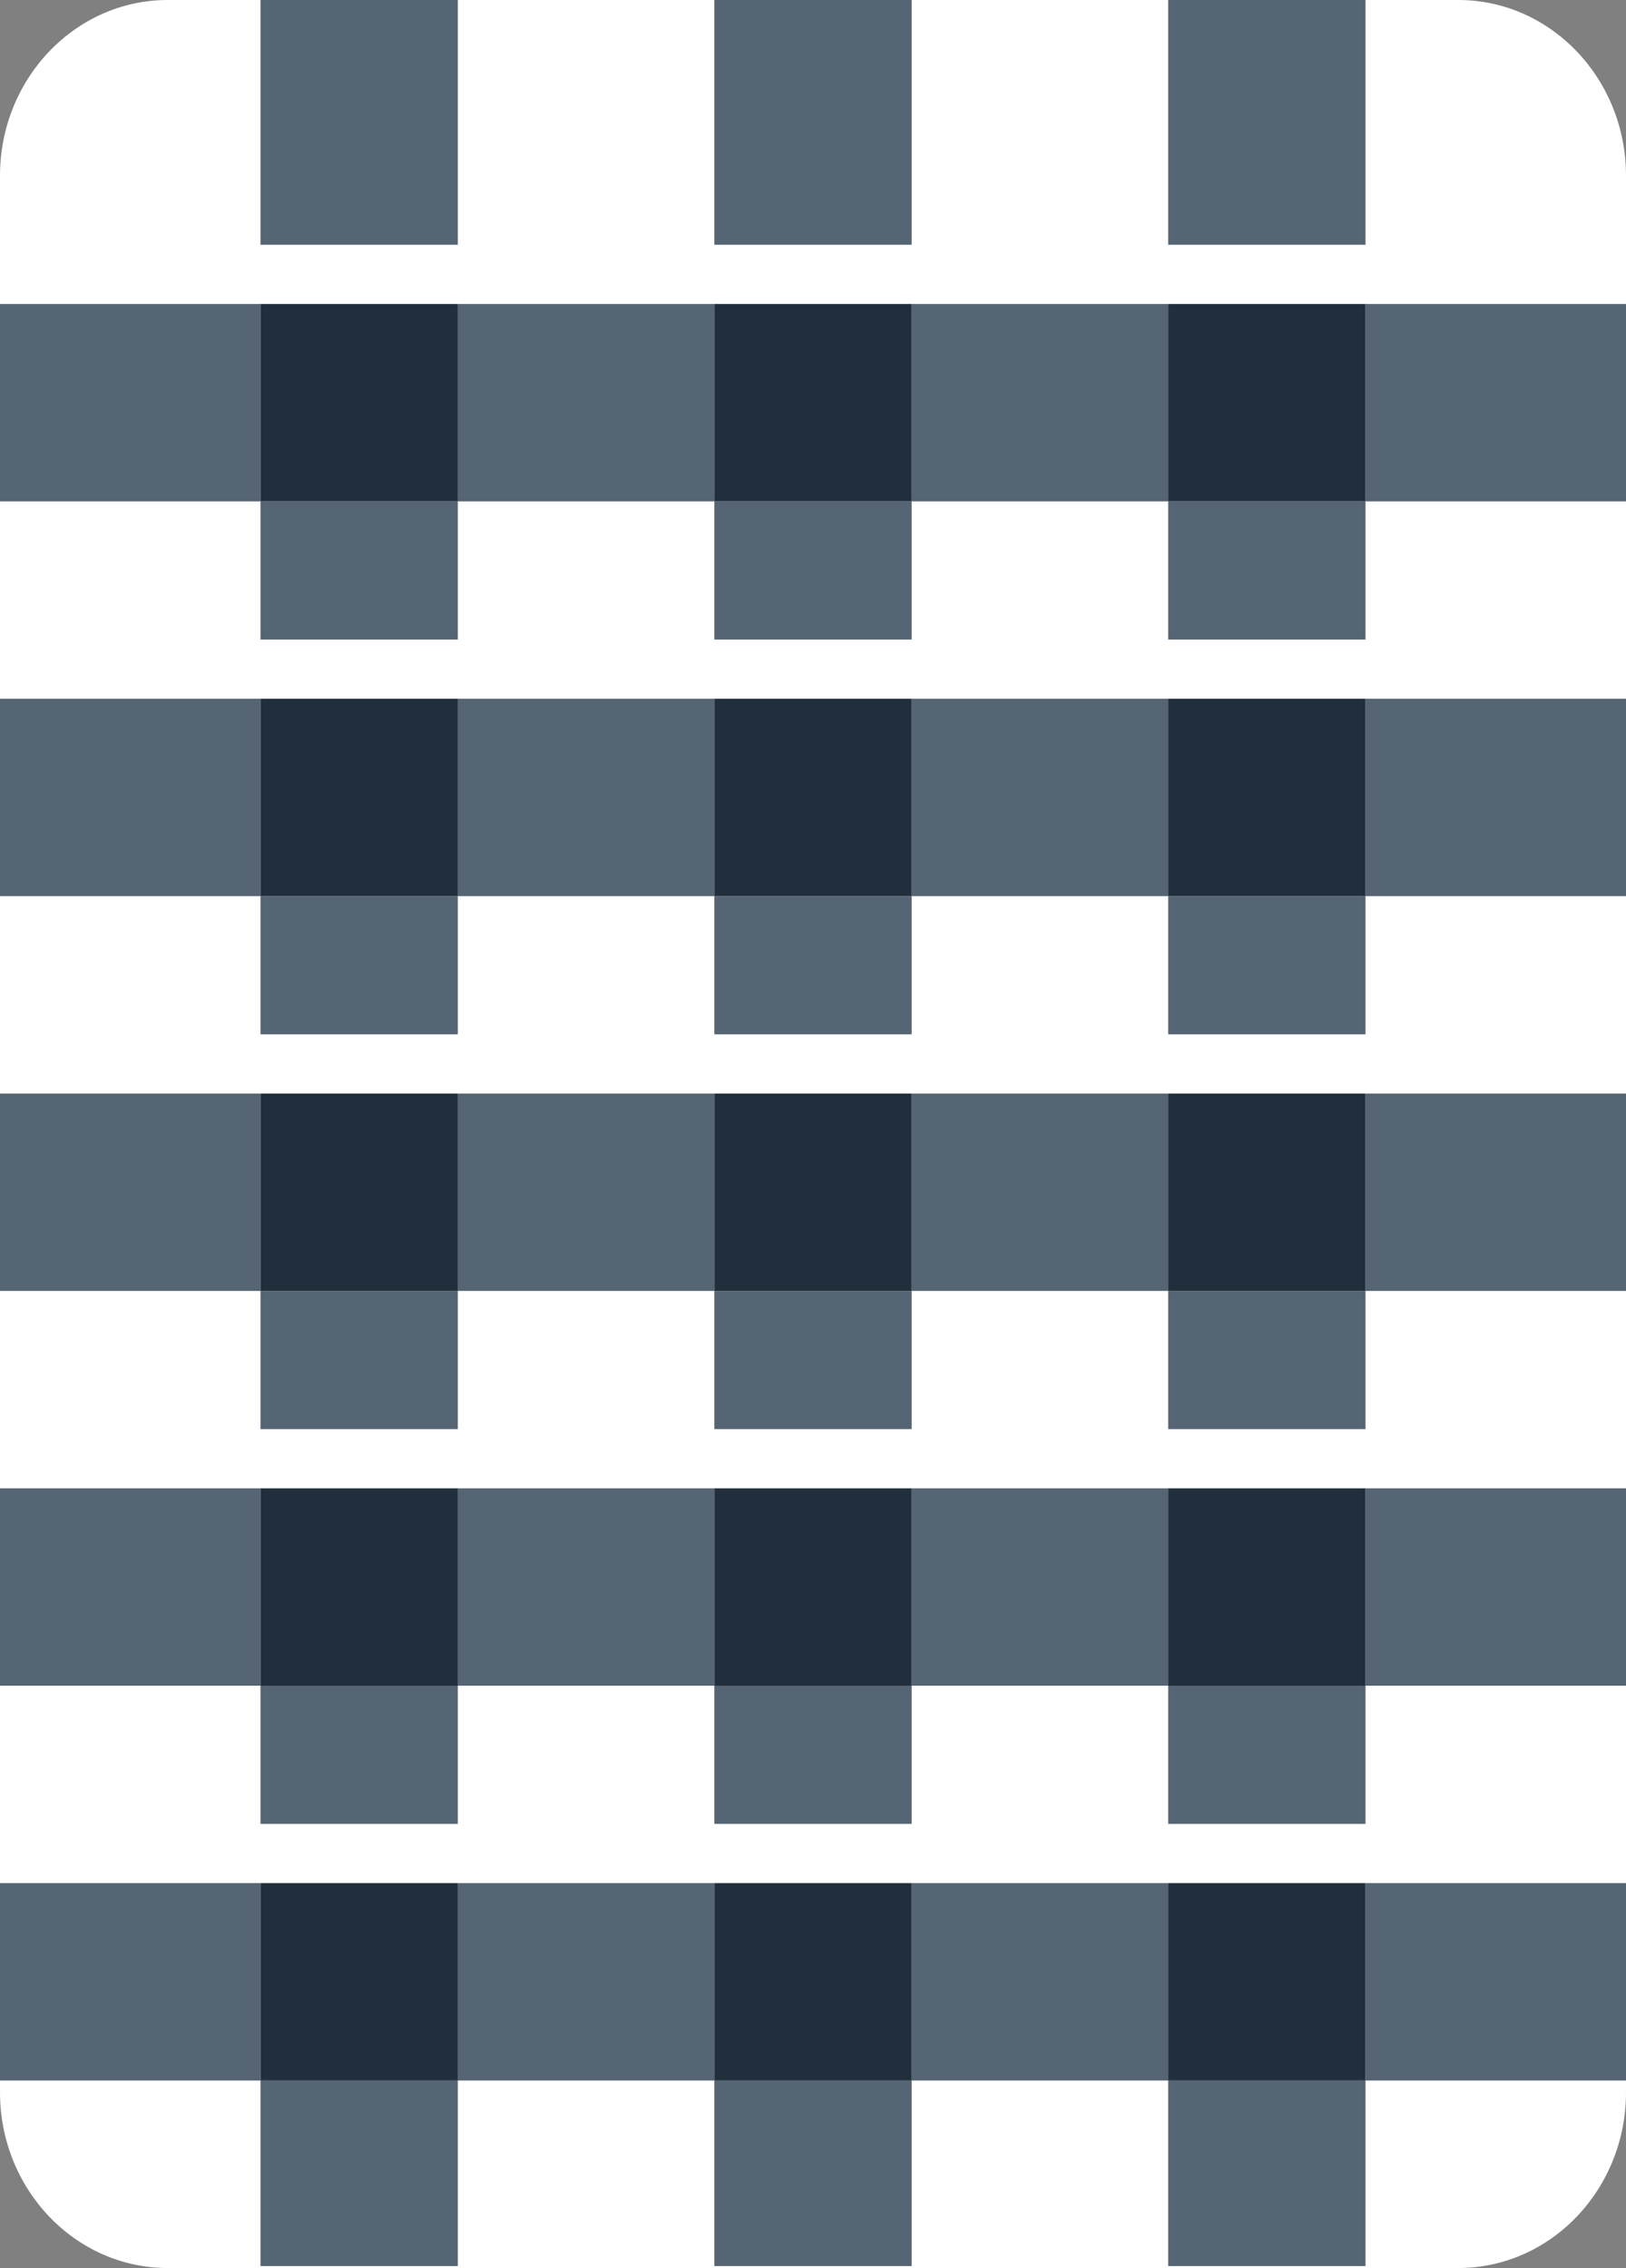 <?xml version="1.0" encoding="utf-8"?>
<!-- Generator: Adobe Illustrator 24.1.0, SVG Export Plug-In . SVG Version: 6.00 Build 0)  -->
<svg version="1.1" id="Layer_1" xmlns="http://www.w3.org/2000/svg" xmlns:xlink="http://www.w3.org/1999/xlink" x="0px" y="0px"
	 viewBox="0 0 82.4 114.9" style="enable-background:new 0 0 82.4 114.9;" xml:space="preserve">
<rect x="0" y="0" width="82.4" height="114.9" fill="#808080" stroke="none"/>
<style type="text/css">
	.st0{fill:#FFFFFF;}
	.st1{fill:#566573;}
	.st2{fill:#212F3C;}
</style>
<path class="st0" d="M8.5,0C3.8,0,0,4,0,8.9V106c0,4.9,3.8,8.9,8.5,8.9h65.4c4.7,0,8.5-4,8.5-8.9V8.9C82.4,4,78.6,0,73.9,0H8.5z"/>
<rect x="59.2" y="25.4" class="st1" width="10" height="7"/>
<rect x="59.2" y="45.4" class="st1" width="10" height="7"/>
<rect x="59.2" y="65.4" class="st1" width="10" height="7"/>
<rect x="59.2" y="85.4" class="st1" width="10" height="7"/>
<rect x="59.2" class="st1" width="10" height="12.4"/>
<rect x="59.2" y="105.4" class="st1" width="10" height="9.4"/>
<rect x="36.2" y="65.4" class="st1" width="10" height="7"/>
<rect x="36.2" y="105.4" class="st1" width="10" height="9.4"/>
<rect x="36.2" class="st1" width="10" height="12.4"/>
<rect x="36.2" y="25.4" class="st1" width="10" height="7"/>
<rect x="36.2" y="85.4" class="st1" width="10" height="7"/>
<rect x="36.2" y="45.4" class="st1" width="10" height="7"/>
<rect x="13.2" y="105.4" class="st1" width="10" height="9.4"/>
<rect x="13.2" y="85.4" class="st1" width="10" height="7"/>
<rect x="13.2" y="45.4" class="st1" width="10" height="7"/>
<rect x="13.2" y="25.4" class="st1" width="10" height="7"/>
<rect x="13.2" y="65.4" class="st1" width="10" height="7"/>
<rect x="13.2" class="st1" width="10" height="12.4"/>
<polygon class="st1" points="59.2,15.4 46.2,15.4 46.2,22.4 46.2,25.4 59.2,25.4 59.2,22.4 "/>
<polygon class="st1" points="13.2,15.4 0,15.4 0,25.4 13.2,25.4 13.2,22.4 "/>
<polygon class="st1" points="69.2,15.4 69.2,22.4 69.2,25.4 82.4,25.4 82.4,15.4 "/>
<polygon class="st1" points="36.2,15.4 23.2,15.4 23.2,22.4 23.2,25.4 36.2,25.4 36.2,22.4 "/>
<polygon class="st1" points="36.2,35.4 23.2,35.4 23.2,42.4 23.2,45.4 36.2,45.4 36.2,42.4 "/>
<polygon class="st1" points="13.2,35.4 0,35.4 0,45.4 13.2,45.4 13.2,42.4 "/>
<polygon class="st1" points="69.2,42.4 69.2,45.4 82.4,45.4 82.4,35.4 69.2,35.4 "/>
<polygon class="st1" points="59.2,35.4 46.2,35.4 46.2,42.4 46.2,45.4 59.2,45.4 59.2,42.4 "/>
<polygon class="st1" points="36.2,55.4 23.2,55.4 23.2,62.4 23.2,65.4 36.2,65.4 36.2,62.4 "/>
<polygon class="st1" points="59.2,55.4 46.2,55.4 46.2,62.4 46.2,65.4 59.2,65.4 59.2,62.4 "/>
<polygon class="st1" points="13.2,55.4 0,55.4 0,65.4 13.2,65.4 13.2,62.4 "/>
<polygon class="st1" points="69.2,62.4 69.2,65.4 82.4,65.4 82.4,55.4 69.2,55.4 "/>
<polygon class="st1" points="36.2,75.4 23.2,75.4 23.2,82.4 23.2,85.4 36.2,85.4 36.2,82.4 "/>
<polygon class="st1" points="69.2,82.4 69.2,85.4 82.4,85.4 82.4,75.4 69.2,75.4 "/>
<polygon class="st1" points="59.2,75.4 46.2,75.4 46.2,82.4 46.2,85.4 59.2,85.4 59.2,82.4 "/>
<polygon class="st1" points="13.2,75.4 0,75.4 0,85.4 13.2,85.4 13.2,82.4 "/>
<polygon class="st1" points="59.2,95.4 46.2,95.4 46.2,102.4 46.2,105.4 59.2,105.4 59.2,102.4 "/>
<polygon class="st1" points="36.2,95.4 23.2,95.4 23.2,102.4 23.2,105.4 36.2,105.4 36.2,102.4 "/>
<polygon class="st1" points="13.2,95.4 0,95.4 0,105.4 13.2,105.4 13.2,102.4 "/>
<polygon class="st1" points="69.2,102.4 69.2,105.4 82.4,105.4 82.4,95.4 69.2,95.4 "/>
<polygon class="st2" points="69.2,15.4 59.2,15.4 59.2,22.4 59.2,25.4 69.2,25.4 69.2,22.4 "/>
<polygon class="st2" points="69.2,35.4 59.2,35.4 59.2,42.4 59.2,45.4 69.2,45.4 69.2,42.4 "/>
<polygon class="st2" points="69.2,55.4 59.2,55.4 59.2,62.4 59.2,65.4 69.2,65.4 69.2,62.4 "/>
<polygon class="st2" points="69.2,75.4 59.2,75.4 59.2,82.4 59.2,85.4 69.2,85.4 69.2,82.4 "/>
<polygon class="st2" points="69.2,95.4 59.2,95.4 59.2,102.4 59.2,105.4 69.2,105.4 69.2,102.4 "/>
<polygon class="st2" points="46.2,15.4 36.2,15.4 36.2,22.4 36.2,25.4 46.2,25.4 46.2,22.4 "/>
<polygon class="st2" points="46.2,35.4 36.2,35.4 36.2,42.4 36.2,45.4 46.2,45.4 46.2,42.4 "/>
<polygon class="st2" points="46.2,55.4 36.2,55.4 36.2,62.4 36.2,65.4 46.2,65.4 46.2,62.4 "/>
<polygon class="st2" points="46.2,75.4 36.2,75.4 36.2,82.4 36.2,85.4 46.2,85.4 46.2,82.4 "/>
<polygon class="st2" points="46.2,95.4 36.2,95.4 36.2,102.4 36.2,105.4 46.2,105.4 46.2,102.4 "/>
<polygon class="st2" points="23.2,15.4 13.2,15.4 13.2,22.4 13.2,25.4 23.2,25.4 23.2,22.4 "/>
<polygon class="st2" points="23.2,35.4 13.2,35.4 13.2,42.4 13.2,45.4 23.2,45.4 23.2,42.4 "/>
<polygon class="st2" points="23.2,55.4 13.2,55.4 13.2,62.4 13.2,65.4 23.2,65.4 23.2,62.4 "/>
<polygon class="st2" points="23.2,75.4 13.2,75.4 13.2,82.4 13.2,85.4 23.2,85.4 23.2,82.4 "/>
<polygon class="st2" points="23.2,95.4 13.2,95.4 13.2,102.4 13.2,105.4 23.2,105.4 23.2,102.4 "/>
</svg>
